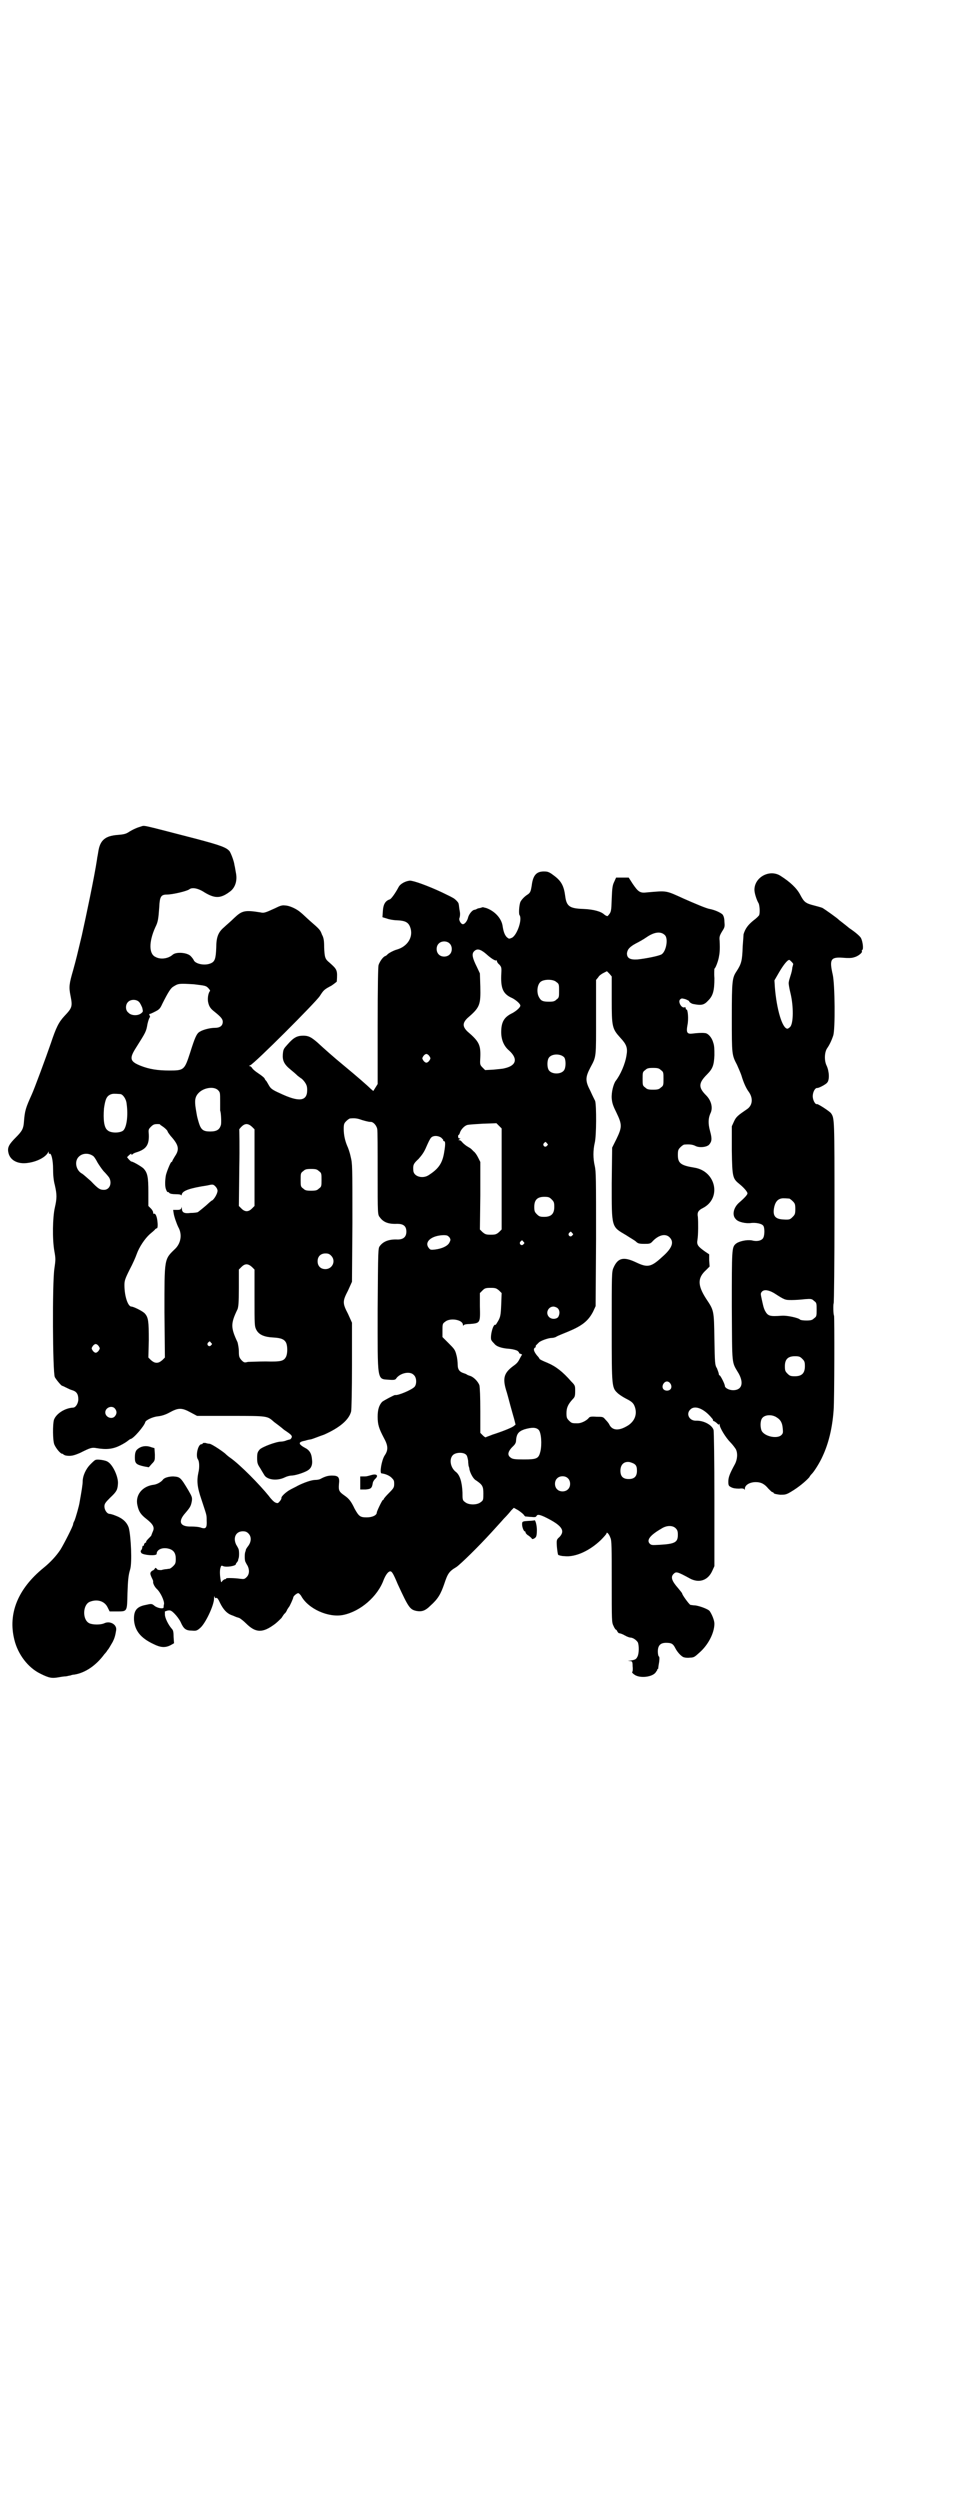 <?xml version="1.0" standalone="no"?>
<!DOCTYPE svg PUBLIC "-//W3C//DTD SVG 20010904//EN"
 "http://www.w3.org/TR/2001/REC-SVG-20010904/DTD/svg10.dtd">
<svg version="1.0" xmlns="http://www.w3.org/2000/svg"
 width="1109pt" height="2870pt" viewBox="0 0 1109 2870"
 preserveAspectRatio="xMidYMid meet">
<g transform="translate(0,2870) scale(0.5,-0.5)"
fill="#000000" stroke="none">
<path d="M323 3842 c-7 -2 -17 -6 -28 -13 -6 -4 -12 -5 -24 -6 -29 -2 -41 -12
-45 -38 -1 -7 -3 -16 -3 -18 -6 -40 -25 -130 -35 -175 -11 -46 -12 -51 -20
-80 -9 -31 -10 -38 -6 -58 5 -25 4 -28 -14 -47 -13 -14 -19 -26 -31 -62 -11
-32 -38 -105 -44 -118 -14 -31 -16 -37 -18 -63 -1 -15 -4 -21 -18 -35 -16 -16
-20 -23 -18 -34 3 -19 22 -29 46 -25 21 3 39 13 45 23 2 4 2 4 2 0 0 -2 1 -3
2 -2 4 2 8 -15 8 -35 0 -13 1 -26 4 -37 5 -22 5 -30 0 -52 -5 -22 -6 -72 -1
-100 3 -17 3 -19 0 -40 -5 -32 -4 -238 1 -249 4 -7 15 -20 17 -20 1 0 5 -2 9
-4 4 -2 10 -5 14 -6 10 -3 14 -9 14 -21 0 -9 -6 -19 -12 -19 -19 -1 -39 -14
-44 -28 -3 -10 -3 -48 1 -57 4 -9 14 -21 18 -21 2 0 3 -1 3 -2 0 0 2 -1 5 -2
12 -2 19 0 33 6 24 12 27 13 38 11 23 -4 38 -2 54 6 8 4 16 9 18 11 3 2 5 4 6
4 6 0 32 30 34 39 1 4 17 12 29 13 9 1 18 4 27 9 20 11 28 11 48 0 l15 -8 78
0 c86 0 83 0 99 -14 4 -3 15 -11 23 -18 18 -12 20 -14 16 -20 -2 -2 -3 -3 -3
-2 0 0 -3 -1 -7 -2 -4 -2 -10 -3 -13 -3 -11 0 -43 -12 -49 -18 -5 -6 -6 -8 -6
-20 0 -11 1 -14 7 -23 3 -5 7 -12 9 -15 6 -12 30 -15 48 -6 4 2 11 4 15 4 7 0
25 5 36 11 9 5 13 13 11 27 -1 12 -5 19 -13 24 -19 10 -20 15 -3 18 6 2 12 3
13 3 5 1 19 7 31 11 36 16 57 34 62 53 1 3 2 51 2 105 l0 99 -9 20 c-13 25
-13 29 0 54 l9 20 1 135 c0 132 0 136 -4 152 -2 10 -6 21 -8 25 -5 12 -8 25
-8 39 0 11 1 13 6 18 3 3 7 6 9 6 12 1 17 0 28 -4 7 -2 15 -4 18 -4 6 1 14 -7
16 -16 1 -3 1 -48 1 -101 0 -95 0 -96 5 -102 8 -11 19 -16 40 -15 14 0 21 -5
21 -18 0 -12 -7 -18 -20 -18 -19 1 -33 -4 -41 -15 -4 -5 -4 -7 -5 -145 0 -168
-2 -160 26 -162 12 -1 14 0 16 2 8 13 32 19 41 9 7 -6 7 -21 2 -27 -6 -7 -39
-21 -45 -19 -2 0 -27 -13 -30 -16 -7 -8 -10 -18 -10 -34 0 -18 3 -27 14 -48
10 -18 11 -28 2 -41 -7 -11 -12 -41 -7 -41 8 -1 16 -4 22 -9 6 -6 7 -7 7 -15
0 -8 -1 -10 -12 -21 -7 -7 -12 -13 -12 -14 0 -1 -1 -2 -2 -2 -2 -1 -14 -26
-14 -29 0 -6 -10 -11 -23 -11 -15 0 -18 2 -28 20 -8 17 -13 23 -23 30 -13 9
-14 12 -13 26 2 16 -1 20 -16 20 -9 0 -16 -2 -27 -8 -2 -1 -7 -2 -11 -2 -9 0
-26 -6 -40 -13 -5 -3 -14 -7 -19 -10 -9 -5 -21 -16 -19 -19 0 0 -1 -4 -4 -7
-4 -5 -5 -5 -10 -3 -3 1 -10 8 -15 15 -21 26 -66 72 -89 88 -3 2 -8 6 -12 10
-10 8 -30 21 -35 22 -3 0 -7 1 -10 2 -4 0 -6 0 -6 -1 0 -1 -1 -2 -3 -2 -8 0
-14 -27 -8 -35 3 -4 4 -18 1 -30 -4 -19 -3 -33 7 -62 12 -37 12 -34 12 -48 1
-17 -2 -20 -12 -17 -4 2 -15 3 -23 3 -26 -1 -32 11 -14 31 11 13 13 16 15 28
1 8 0 10 -8 24 -18 30 -19 31 -35 32 -10 0 -21 -3 -24 -8 -4 -5 -13 -10 -20
-11 -27 -3 -44 -24 -38 -48 3 -14 8 -21 21 -31 15 -12 19 -19 14 -29 -1 -3 -3
-7 -3 -8 0 -1 -3 -4 -7 -8 -4 -4 -6 -7 -5 -8 0 0 0 -1 -1 -1 -2 0 -3 -2 -4 -4
0 -3 -1 -4 -2 -3 -1 0 -2 -2 -2 -4 0 -3 -2 -6 -3 -7 -1 -1 -1 -3 1 -6 5 -5 35
-7 35 -2 0 10 13 16 28 12 11 -3 16 -10 16 -23 0 -10 -1 -12 -6 -17 -3 -3 -7
-6 -9 -6 -2 0 -6 -1 -8 -1 -2 0 -7 -1 -10 -2 -5 0 -8 0 -10 2 -3 4 -4 4 -6 0
-1 -1 -3 -3 -4 -3 -1 0 -3 -2 -4 -3 -2 -3 -2 -5 1 -12 2 -4 4 -8 4 -10 -1 -4
3 -12 8 -17 9 -8 18 -28 17 -35 -1 -3 -1 -7 -1 -8 -1 -4 -15 -1 -21 4 -6 5 -7
5 -20 2 -21 -4 -28 -13 -27 -35 2 -24 15 -41 45 -55 16 -8 27 -9 40 -2 l7 4
-1 14 c0 12 -1 16 -4 19 -8 9 -16 25 -16 33 0 4 0 7 0 7 0 0 3 1 6 2 6 1 8 1
16 -7 5 -5 11 -13 14 -19 7 -16 12 -20 26 -20 10 -1 12 0 19 6 12 10 32 52 32
68 0 5 1 7 1 4 1 -3 2 -4 4 -3 2 1 5 -3 9 -12 7 -14 15 -23 25 -27 3 -1 8 -3
10 -4 2 -1 6 -2 9 -3 2 -1 9 -6 15 -12 23 -23 39 -23 68 -1 5 4 11 10 14 13 2
3 5 8 7 10 2 1 5 6 6 9 2 3 3 5 4 6 2 2 10 20 10 22 0 3 7 9 11 10 2 0 4 -2 7
-6 16 -30 63 -51 97 -44 39 8 79 42 93 81 5 12 11 20 16 19 3 -1 6 -5 16 -29
25 -54 28 -59 44 -62 12 -2 20 1 31 12 18 16 24 27 32 50 8 24 11 29 28 39 10
7 50 46 81 80 9 10 22 24 28 31 7 7 14 15 17 19 l6 6 9 -5 c5 -3 11 -8 13 -10
2 -3 4 -5 5 -5 0 0 1 0 2 0 1 0 6 -1 12 -1 8 -1 10 0 11 2 2 4 6 4 19 -2 39
-19 48 -31 34 -46 -7 -6 -7 -7 -6 -23 1 -9 2 -17 3 -18 1 -1 8 -3 14 -3 25 -3
58 12 84 37 7 7 13 14 13 15 0 5 6 -1 9 -10 3 -6 3 -23 3 -100 0 -91 0 -94 4
-102 2 -5 5 -9 6 -9 1 0 2 -2 3 -4 1 -2 3 -4 4 -4 2 0 8 -2 13 -5 5 -3 11 -5
13 -5 6 0 14 -6 17 -11 3 -7 3 -26 -1 -33 -3 -6 -5 -7 -17 -9 l-5 0 5 -1 c5 0
6 -1 6 -12 1 -7 0 -13 -1 -13 -1 -1 2 -4 5 -6 12 -9 41 -6 49 5 2 3 4 6 4 6
-1 1 0 2 1 2 1 0 1 1 1 3 0 1 1 7 2 13 1 8 1 12 -1 13 -1 1 -2 6 -2 11 0 14 6
20 19 20 12 0 16 -2 21 -12 5 -10 14 -19 19 -21 3 -1 9 -2 15 -1 9 0 11 2 21
11 21 18 35 46 35 67 0 8 -6 22 -11 29 -4 5 -27 13 -35 13 -3 0 -7 1 -9 1 -3
1 -19 23 -19 26 0 1 -4 6 -9 12 -15 17 -18 26 -11 33 6 6 8 6 39 -11 20 -10
40 -4 50 18 l5 11 0 154 c0 89 -1 156 -2 159 -4 12 -24 22 -41 21 -15 0 -23
16 -12 26 10 10 31 2 49 -20 2 -2 3 -4 3 -5 -1 0 0 -2 2 -2 2 -1 5 -3 7 -5 3
-3 4 -4 5 -2 0 2 1 1 1 -1 0 -7 14 -30 25 -41 5 -5 10 -12 12 -15 5 -9 4 -24
-2 -35 -12 -22 -15 -30 -15 -40 0 -9 1 -10 7 -13 4 -2 9 -3 18 -3 8 1 11 0 12
-2 0 -2 1 -1 1 2 0 8 11 15 25 15 12 0 20 -4 29 -15 4 -4 8 -8 9 -8 2 0 3 -1
3 -2 1 -2 7 -3 15 -4 12 0 14 0 27 8 15 9 31 22 40 32 2 4 5 7 6 8 5 5 18 25
25 41 13 28 22 63 25 105 2 26 2 214 1 217 -2 3 -2 27 -1 28 1 1 2 95 2 210 0
217 0 215 -8 227 -4 5 -29 21 -32 21 -4 -2 -10 9 -10 18 0 9 5 19 10 19 3 -1
20 8 23 12 6 6 5 26 -1 39 -6 12 -5 31 1 40 5 7 10 17 14 29 5 14 4 118 -1
140 -8 35 -5 41 23 39 11 -1 21 -1 26 1 9 2 20 11 18 14 -1 1 0 2 1 3 3 2 1
19 -3 27 -2 4 -12 13 -27 23 -12 10 -23 18 -24 19 -2 3 -32 24 -37 27 -4 2
-13 4 -20 6 -20 5 -23 8 -32 25 -8 15 -23 29 -45 43 -25 16 -60 -3 -60 -32 0
-8 5 -23 9 -30 3 -4 4 -22 2 -28 -1 -2 -7 -8 -14 -13 -12 -10 -18 -18 -22 -31
0 -2 -1 -15 -2 -28 -1 -33 -3 -40 -14 -57 -10 -15 -11 -21 -11 -106 0 -86 0
-86 12 -109 3 -7 8 -18 10 -24 5 -17 11 -30 17 -38 10 -14 9 -30 -3 -39 -22
-15 -26 -18 -31 -29 l-5 -11 0 -56 c1 -62 2 -64 18 -77 11 -9 18 -18 18 -21 0
-3 -6 -10 -20 -22 -12 -11 -16 -28 -7 -37 5 -7 24 -11 36 -9 9 1 23 -1 27 -6
4 -4 4 -25 -1 -30 -4 -5 -14 -7 -25 -4 -12 2 -30 -2 -37 -8 -9 -8 -9 -12 -9
-144 1 -140 -1 -125 16 -154 12 -22 7 -38 -13 -38 -9 0 -19 5 -19 10 0 4 -10
24 -12 24 -1 0 -2 2 -2 4 0 1 -2 7 -4 12 -5 8 -5 12 -6 68 -1 66 -1 65 -19 92
-20 31 -20 48 0 66 l8 8 -1 14 0 14 -9 6 c-17 12 -20 16 -18 27 2 12 2 41 1
53 -2 10 1 15 11 20 44 22 31 85 -19 93 -31 5 -38 10 -38 29 0 11 1 13 6 18 3
3 7 6 9 6 12 1 19 0 25 -3 9 -5 27 -3 32 3 6 7 7 13 2 31 -5 18 -4 30 1 41 6
12 2 29 -10 41 -18 18 -18 28 2 48 13 13 16 21 17 44 0 14 0 22 -3 30 -3 11
-12 21 -19 21 -7 1 -19 0 -27 -1 -14 -2 -16 2 -13 19 3 14 1 36 -2 36 -1 0 -2
1 -2 3 0 2 -1 3 -3 2 -7 -2 -15 13 -10 18 3 3 4 3 12 1 5 -2 9 -4 9 -5 0 -2 5
-5 8 -6 20 -4 26 -3 36 8 11 11 14 23 14 51 -1 12 0 22 0 22 2 0 8 15 10 25 2
10 3 17 2 39 -1 9 0 12 6 22 6 9 6 11 5 22 0 8 -2 13 -4 16 -5 5 -19 11 -30
13 -7 1 -33 12 -58 23 -44 20 -39 19 -86 15 -16 -2 -20 1 -33 20 l-9 14 -14 0
-15 0 -4 -9 c-4 -8 -5 -13 -6 -39 -1 -30 -1 -31 -9 -40 -1 -1 -4 0 -8 3 -7 7
-24 12 -48 13 -32 1 -39 6 -42 30 -3 23 -9 34 -25 46 -9 7 -14 10 -21 10 -19
1 -28 -7 -31 -33 -2 -12 -3 -15 -8 -19 -10 -6 -16 -14 -18 -18 -3 -8 -4 -27
-2 -30 7 -9 -5 -45 -17 -52 -7 -3 -7 -3 -12 1 -5 5 -8 13 -10 27 -3 17 -18 33
-37 40 -4 1 -8 2 -8 2 -1 0 -4 -1 -7 -2 -2 0 -6 -1 -7 -2 -2 -1 -4 -2 -6 -2
-5 -1 -12 -10 -14 -17 -2 -9 -8 -16 -12 -16 -5 0 -10 10 -8 14 1 3 2 8 1 14
-2 10 -2 16 -3 19 0 3 -9 12 -14 14 -3 2 -14 7 -24 12 -32 15 -65 27 -74 27
-10 -1 -22 -7 -26 -15 -8 -15 -17 -27 -20 -28 -10 -3 -15 -11 -16 -26 l-1 -15
10 -3 c5 -2 16 -4 23 -4 21 -1 28 -5 32 -20 5 -20 -8 -40 -31 -47 -8 -2 -21
-9 -23 -12 -1 -1 -2 -2 -4 -3 -5 -1 -13 -12 -16 -21 -1 -5 -2 -46 -2 -140 l0
-133 -5 -8 -5 -8 -6 5 c-8 8 -31 28 -60 52 -28 23 -49 42 -62 54 -15 13 -21
16 -33 16 -14 0 -22 -4 -36 -20 -9 -10 -10 -11 -11 -23 -1 -14 3 -23 18 -35 5
-4 12 -10 16 -14 4 -3 8 -6 8 -6 1 0 5 -4 8 -8 5 -7 6 -11 6 -19 0 -26 -19
-28 -63 -7 -18 8 -21 11 -25 18 -3 5 -5 9 -6 10 -1 1 -3 3 -4 6 -2 3 -9 8 -15
12 -6 4 -12 9 -13 11 -2 3 -4 5 -6 5 -2 0 -2 1 1 2 10 4 150 144 160 159 9 14
10 15 27 24 6 4 12 9 12 9 2 27 1 28 -17 44 -10 8 -11 12 -12 35 0 15 -1 22
-5 29 -4 11 -5 12 -28 32 -8 7 -17 16 -21 19 -9 8 -26 16 -36 16 -7 1 -12 -1
-22 -6 -22 -10 -26 -12 -34 -10 -37 6 -43 4 -61 -13 -8 -8 -19 -17 -23 -21
-13 -11 -18 -22 -18 -47 -1 -25 -3 -32 -13 -36 -14 -6 -36 -1 -39 8 -1 2 -4 6
-7 9 -8 8 -33 10 -41 3 -10 -9 -28 -12 -40 -5 -15 7 -15 35 0 68 6 12 7 18 9
46 1 24 4 29 17 29 14 0 47 8 52 12 6 5 20 3 35 -7 25 -15 38 -14 60 3 11 9
16 25 12 43 -1 5 -2 13 -3 16 -1 9 -7 25 -11 32 -7 9 -20 14 -81 30 -128 33
-113 30 -124 27z m1206 -250 c7 -9 2 -36 -8 -43 -6 -4 -37 -10 -56 -12 -17 -1
-24 3 -24 14 1 9 6 15 21 23 6 3 17 9 24 14 19 13 34 14 43 4z m-496 -18 c7
-6 7 -19 1 -25 -6 -7 -19 -7 -25 -1 -7 6 -7 19 -1 25 6 7 19 7 25 1z m84 -24
c12 -11 22 -17 24 -15 0 1 1 0 1 -1 0 -2 2 -6 6 -9 5 -6 5 -7 4 -25 -1 -31 5
-43 26 -52 9 -5 18 -13 18 -17 0 -4 -9 -12 -18 -17 -19 -9 -26 -20 -26 -44 0
-17 6 -32 18 -42 21 -19 17 -35 -11 -41 -3 -1 -15 -2 -25 -3 l-19 -1 -6 6 c-6
6 -6 7 -5 24 1 28 -3 36 -30 59 -11 11 -11 19 0 30 29 25 31 30 30 73 l-1 30
-7 15 c-10 20 -12 29 -7 35 7 8 15 6 28 -5z m703 -19 c2 -2 4 -5 3 -5 0 -1 -1
-4 -2 -8 0 -4 -2 -12 -4 -18 -2 -6 -4 -13 -4 -15 -1 -2 1 -14 4 -26 7 -29 7
-69 -1 -77 -2 -2 -5 -4 -6 -4 -12 0 -25 45 -29 95 l-1 16 11 19 c10 17 19 28
23 28 1 0 3 -2 6 -5z m-414 -86 c0 -63 1 -67 20 -88 14 -15 17 -23 14 -40 -3
-20 -14 -45 -25 -59 -5 -7 -10 -26 -9 -40 1 -11 3 -17 11 -33 13 -27 13 -33 0
-60 l-10 -20 -1 -82 c0 -103 -1 -99 33 -119 9 -6 20 -12 23 -15 4 -4 7 -5 19
-5 12 0 14 0 20 7 14 14 29 17 38 8 11 -11 6 -25 -17 -45 -26 -24 -34 -25 -61
-12 -28 13 -41 10 -51 -13 -4 -9 -4 -15 -4 -135 0 -143 0 -140 15 -154 5 -4
13 -9 19 -12 14 -7 17 -11 20 -21 4 -15 -1 -29 -15 -39 -20 -13 -36 -14 -44 0
-1 3 -5 8 -9 12 -6 7 -6 7 -21 7 -13 1 -16 0 -18 -3 -5 -6 -17 -12 -25 -12
-13 0 -14 0 -20 6 -5 5 -6 7 -6 17 0 12 3 20 14 32 5 5 6 7 6 19 0 12 0 13 -9
22 -20 23 -36 35 -55 43 -10 4 -18 8 -18 9 0 1 -3 5 -6 8 -7 9 -9 15 -4 18 2
1 2 2 1 2 0 0 0 1 1 3 1 1 4 4 6 6 3 4 22 11 30 11 3 0 8 1 11 3 3 2 16 7 28
12 31 13 45 24 56 45 l6 13 1 154 c0 140 0 155 -3 168 -4 17 -4 36 0 53 4 16
4 85 1 96 -2 4 -7 14 -11 23 -12 23 -12 31 0 54 14 26 13 22 13 116 l0 85 5 6
c2 4 8 8 12 10 l8 4 6 -6 5 -6 0 -53z m-127 40 c6 -4 6 -6 6 -20 0 -14 0 -16
-6 -20 -4 -4 -7 -5 -17 -5 -15 0 -19 2 -24 12 -5 11 -3 28 5 34 8 6 29 6 36
-1z m-833 -5 c24 -3 27 -3 32 -8 3 -3 5 -6 5 -7 -4 -4 -6 -15 -5 -24 2 -12 6
-17 15 -24 15 -12 19 -17 19 -23 0 -9 -6 -14 -18 -14 -11 0 -27 -4 -35 -9 -7
-4 -11 -13 -22 -48 -13 -40 -14 -41 -48 -41 -26 0 -46 3 -66 11 -25 10 -26 17
-10 42 22 35 23 36 26 54 2 9 5 16 6 16 1 -1 0 0 -1 3 -1 2 -1 4 -1 4 1 -1 7
2 13 5 10 5 12 7 17 18 14 28 20 37 26 40 11 7 13 7 47 5z m-126 -41 c2 -2 5
-8 7 -13 2 -9 2 -9 -3 -13 -8 -6 -23 -5 -29 2 -7 5 -7 18 -1 24 6 7 20 7 26 0z
m667 -124 c3 -5 3 -5 0 -10 -2 -3 -5 -5 -7 -5 -2 0 -5 2 -7 5 -3 5 -3 5 0 10
2 3 5 5 7 5 2 0 5 -2 7 -5z m310 -3 c4 -6 4 -24 -1 -30 -7 -9 -27 -9 -34 0 -5
6 -5 24 0 30 7 9 27 9 35 0z m222 -29 c6 -4 6 -6 6 -20 0 -14 0 -16 -6 -20 -4
-4 -7 -5 -18 -5 -11 0 -14 1 -18 5 -6 4 -6 6 -6 20 0 14 0 16 6 20 4 4 7 5 18
5 11 0 14 -1 18 -5z m-1018 -46 c5 -5 5 -6 5 -26 0 -12 0 -21 0 -21 2 -4 3
-25 2 -32 -3 -12 -10 -16 -25 -16 -16 0 -21 4 -26 20 -5 17 -4 15 -7 32 -3 19
-2 28 7 37 12 12 35 15 44 6z m-225 -9 c6 0 14 -11 15 -22 4 -28 0 -55 -8 -62
-8 -6 -29 -6 -36 1 -8 6 -10 25 -8 50 3 21 6 28 15 32 5 2 8 2 22 1z m877
-195 l0 -116 -6 -6 c-6 -5 -8 -6 -19 -6 -11 0 -13 1 -19 6 l-6 6 1 78 0 77 -5
10 c-3 6 -7 12 -10 14 -2 2 -5 5 -6 6 -1 1 -6 4 -11 7 -4 3 -9 7 -10 9 -2 2
-4 4 -6 4 -3 0 -3 0 0 2 3 2 3 2 0 2 -2 0 -3 2 -3 4 0 2 0 4 1 4 1 0 2 2 3 5
2 7 10 16 17 18 4 1 20 2 37 3 l30 1 6 -6 6 -6 0 -116z m-785 125 c0 -1 4 -3
8 -6 4 -3 8 -7 9 -9 0 -2 4 -7 7 -11 19 -21 21 -31 10 -47 -3 -5 -6 -10 -6
-11 0 -1 -1 -2 -2 -2 -2 0 -12 -25 -13 -32 -2 -13 -2 -26 1 -32 1 -3 3 -6 4
-5 0 0 2 0 3 -2 2 -2 7 -3 15 -3 8 0 12 -1 12 -2 0 -2 1 -1 2 2 2 8 18 14 58
20 13 3 14 3 19 -2 3 -3 5 -7 5 -10 0 -7 -9 -22 -14 -23 -1 -1 -5 -4 -7 -6 -5
-5 -20 -17 -24 -20 -2 -1 -9 -2 -17 -2 -15 -2 -20 1 -20 11 -1 4 -1 4 -1 1 -1
-4 -3 -5 -10 -5 l-9 0 1 -7 c1 -8 7 -25 11 -33 9 -16 6 -36 -7 -49 -26 -25
-25 -21 -25 -146 l1 -104 -6 -6 c-5 -4 -8 -6 -13 -6 -5 0 -8 2 -13 6 l-6 6 1
40 c0 43 -1 52 -9 61 -4 5 -26 16 -31 16 -8 0 -16 24 -16 49 0 10 1 14 12 36
7 13 14 29 16 35 6 17 19 36 30 46 6 5 12 10 13 12 2 1 3 2 4 2 1 0 2 6 1 14
-1 13 -5 21 -8 19 -1 -1 -2 1 -2 3 0 2 -2 6 -5 9 l-6 6 0 32 c0 35 -2 44 -11
54 -4 4 -24 16 -28 16 -1 0 -3 2 -6 5 l-4 5 5 5 c4 3 5 4 5 2 0 -2 1 -2 2 -1
0 1 5 4 9 5 23 7 30 17 29 41 -1 11 -1 12 5 18 5 5 8 6 14 6 4 0 7 0 7 -1z
m211 -5 l6 -6 0 -88 0 -88 -6 -6 c-4 -4 -8 -6 -12 -6 -4 0 -8 2 -12 6 l-6 6 1
88 c1 48 0 87 0 87 -1 0 1 3 5 7 8 8 15 8 24 0z m435 -25 c3 -3 5 -5 5 -6 -1
-1 0 -2 1 -2 4 0 4 -7 1 -25 -4 -26 -13 -39 -37 -54 -14 -8 -33 -2 -34 11 -1
13 0 16 12 27 8 9 13 16 18 28 4 9 8 18 11 21 5 5 15 5 23 0z m243 -13 c3 -3
3 -3 0 -6 -4 -5 -11 1 -7 6 4 4 4 4 7 0z m-1042 -30 c3 -3 7 -10 9 -14 3 -5 9
-14 14 -20 5 -5 11 -12 13 -15 7 -13 1 -28 -12 -28 -9 0 -13 2 -30 20 -8 7
-17 15 -20 17 -14 7 -19 28 -8 39 9 9 24 9 34 1z m518 -34 c6 -4 6 -6 6 -20 0
-14 0 -16 -6 -20 -4 -4 -7 -5 -18 -5 -11 0 -14 1 -18 5 -6 4 -6 6 -6 20 0 14
0 16 6 20 4 4 7 5 18 5 11 0 14 -1 18 -5z m535 -65 c5 -5 6 -7 6 -17 0 -16 -7
-23 -23 -23 -10 0 -12 1 -17 6 -5 5 -6 7 -6 17 0 16 7 23 23 23 10 0 12 -1 17
-6z m546 2 c1 0 5 -3 8 -6 5 -5 6 -7 6 -18 0 -11 -1 -13 -6 -18 -6 -6 -7 -7
-22 -6 -18 1 -24 8 -21 26 2 11 6 18 13 21 5 2 8 2 22 1z m-499 -79 c3 -3 3
-3 0 -6 -4 -5 -11 1 -7 6 4 4 4 4 7 0z m-282 -10 c3 -5 3 -6 0 -12 -4 -8 -17
-14 -33 -16 -9 -1 -11 -1 -14 3 -12 14 5 29 33 30 9 0 10 -1 14 -5z m170 -10
c3 -3 3 -3 0 -6 -4 -5 -11 1 -7 6 4 4 4 4 7 0z m-442 -32 c12 -12 3 -31 -13
-31 -11 0 -18 7 -18 18 0 11 7 18 18 18 6 0 9 -1 13 -5z m-182 -26 l6 -6 0
-65 c0 -62 0 -65 4 -73 6 -12 19 -17 39 -18 18 -1 26 -4 30 -13 3 -8 3 -22 0
-30 -5 -11 -11 -13 -47 -12 -18 0 -36 -1 -41 -1 -8 -2 -9 -2 -15 4 -5 6 -6 8
-6 20 0 8 -2 17 -3 21 -16 34 -16 43 0 76 2 6 3 14 3 49 l0 42 6 6 c8 8 15 8
24 0z m568 -54 l6 -6 -1 -27 c-1 -24 -2 -28 -7 -37 -3 -5 -6 -10 -6 -9 -6 4
-14 -31 -9 -36 1 -2 4 -5 6 -7 5 -7 18 -11 35 -12 9 -1 16 -3 19 -5 2 -2 4 -4
3 -4 -1 0 0 -1 2 -2 l5 -2 -4 -7 c-5 -10 -7 -13 -17 -20 -20 -15 -24 -27 -16
-54 3 -9 7 -25 10 -36 3 -11 7 -25 9 -32 l3 -12 -5 -4 c-6 -4 -26 -12 -48 -19
-7 -3 -14 -5 -15 -6 -1 -1 -4 1 -7 4 l-6 6 0 50 c0 33 -1 53 -2 59 -3 9 -14
20 -22 22 -3 1 -6 2 -7 3 -1 1 -4 2 -7 3 -10 3 -14 9 -14 19 0 6 -1 16 -3 23
-3 12 -5 14 -18 27 l-14 14 0 15 c0 14 0 16 6 20 11 10 41 5 41 -7 0 -2 1 -2
2 -1 0 2 7 3 14 3 24 2 24 2 23 41 l0 30 6 6 c5 5 7 6 19 6 11 0 13 -1 19 -6z
m632 -6 c25 -16 25 -16 41 -16 8 0 22 1 30 2 14 1 16 1 21 -4 6 -4 6 -6 6 -20
0 -14 0 -16 -6 -20 -4 -4 -7 -5 -18 -5 -7 0 -13 1 -14 2 -3 4 -30 10 -42 9
-28 -2 -32 -1 -39 12 -3 7 -3 7 -7 25 -3 14 -3 14 0 18 5 6 16 4 28 -3z m-497
-35 c5 -5 5 -13 1 -20 -4 -5 -15 -6 -21 0 -9 9 -2 24 10 24 3 0 8 -2 10 -4z
m-797 -79 c3 -3 3 -3 0 -6 -4 -5 -11 1 -7 6 4 4 4 4 7 0z m-258 -8 c3 -5 3 -5
0 -10 -2 -3 -5 -5 -7 -5 -2 0 -5 2 -7 5 -3 5 -3 5 0 10 2 3 5 5 7 5 2 0 5 -2
7 -5z m1617 -29 c5 -5 6 -7 6 -17 0 -16 -7 -23 -23 -23 -10 0 -12 1 -17 6 -5
5 -6 7 -6 17 0 16 7 23 23 23 10 0 12 -1 17 -6z m-303 -57 c5 -8 1 -16 -8 -16
-9 0 -13 8 -8 16 2 3 5 5 8 5 3 0 6 -2 8 -5z m-1277 -57 c5 -6 5 -12 0 -18 -7
-8 -22 -2 -22 9 0 11 15 17 22 9z m1522 -21 c8 -5 12 -12 13 -24 1 -10 1 -12
-3 -16 -9 -9 -37 -4 -45 9 -4 8 -4 24 1 30 6 8 23 9 34 1z m-548 -28 c6 -6 8
-33 4 -50 -4 -16 -8 -18 -38 -18 -22 0 -26 1 -30 4 -9 6 -7 15 7 28 3 3 5 7 5
10 1 16 5 22 19 27 17 5 27 5 33 -1z m-166 -58 c2 -2 3 -8 4 -13 0 -5 1 -11 1
-12 1 -2 2 -6 2 -8 2 -9 9 -22 15 -25 15 -10 17 -14 17 -30 0 -14 0 -16 -6
-20 -8 -7 -28 -7 -36 0 -6 4 -6 6 -6 22 -1 24 -6 41 -16 48 -12 10 -15 29 -6
38 7 7 26 7 31 0z m388 -22 c3 -3 4 -7 4 -14 0 -13 -6 -19 -19 -19 -13 0 -19
6 -19 19 0 14 8 22 21 20 4 -1 10 -3 13 -6z m-155 -31 c7 -6 7 -19 1 -25 -6
-7 -19 -7 -25 -1 -7 6 -7 19 -1 25 6 7 19 7 25 1z m248 -115 c4 -4 5 -7 5 -15
0 -17 -6 -21 -42 -23 -18 -1 -19 -1 -23 3 -7 8 1 19 27 34 12 8 26 8 33 1z
m-982 -12 c7 -7 7 -18 0 -28 -3 -4 -6 -8 -6 -10 0 -1 -1 -3 -1 -4 -2 -3 -2
-19 0 -23 1 -2 3 -6 5 -9 5 -10 4 -20 -2 -26 -5 -5 -6 -5 -15 -4 -14 2 -32 2
-32 1 0 -1 -1 -2 -3 -2 -1 0 -4 -2 -6 -4 -2 -4 -3 -4 -4 3 -2 12 -2 23 0 28 1
4 2 5 6 3 7 -3 27 0 29 4 0 2 2 4 2 4 1 1 2 3 3 4 0 2 1 4 1 5 2 3 2 19 0 23
-1 2 -3 6 -5 9 -8 16 -1 31 15 31 6 0 9 -1 13 -5z"/>
<path d="M321 2416 c-9 -5 -11 -10 -11 -23 0 -13 3 -16 21 -20 l11 -2 7 8 c7
7 7 8 7 21 l-1 15 -7 2 c-10 4 -20 3 -27 -1z"/>
<path d="M220 2388 c-2 0 -7 -5 -12 -10 -11 -11 -18 -27 -18 -40 0 -6 -2 -19
-7 -47 -1 -8 -9 -36 -12 -43 -2 -3 -3 -7 -3 -8 0 -4 -21 -45 -29 -58 -10 -15
-23 -29 -39 -42 -59 -48 -82 -105 -67 -165 8 -33 31 -64 60 -78 20 -10 26 -11
43 -8 5 1 12 2 16 2 4 1 9 2 10 2 2 1 6 2 9 2 25 4 50 21 69 47 3 3 6 7 7 9 3
3 6 9 12 19 4 8 6 14 8 27 2 13 -14 22 -27 16 -8 -4 -27 -4 -35 0 -16 8 -15
42 1 49 17 7 34 2 41 -12 l5 -10 18 0 c23 0 22 0 23 42 1 29 2 41 6 54 5 15 2
77 -3 96 -4 12 -13 21 -28 27 -7 3 -14 5 -16 5 -6 0 -12 9 -12 17 0 6 2 9 13
20 15 14 17 18 18 31 2 16 -12 46 -24 52 -4 3 -23 6 -27 4z"/>
<path d="M853 2353 c-11 -3 -10 -3 -18 -3 l-7 0 0 -15 0 -15 12 0 c13 1 15 3
17 16 1 3 3 6 5 8 9 8 4 13 -9 9z"/>
<path d="M1228 2249 c-1 0 -6 -1 -12 -1 -15 -1 -16 -1 -16 -8 0 -7 4 -16 6
-16 1 0 2 -1 2 -3 0 -1 3 -5 7 -7 4 -3 7 -6 7 -6 0 -3 5 -2 9 2 2 2 3 7 3 17
0 12 -4 25 -6 22z"/>
</g>
</svg>

